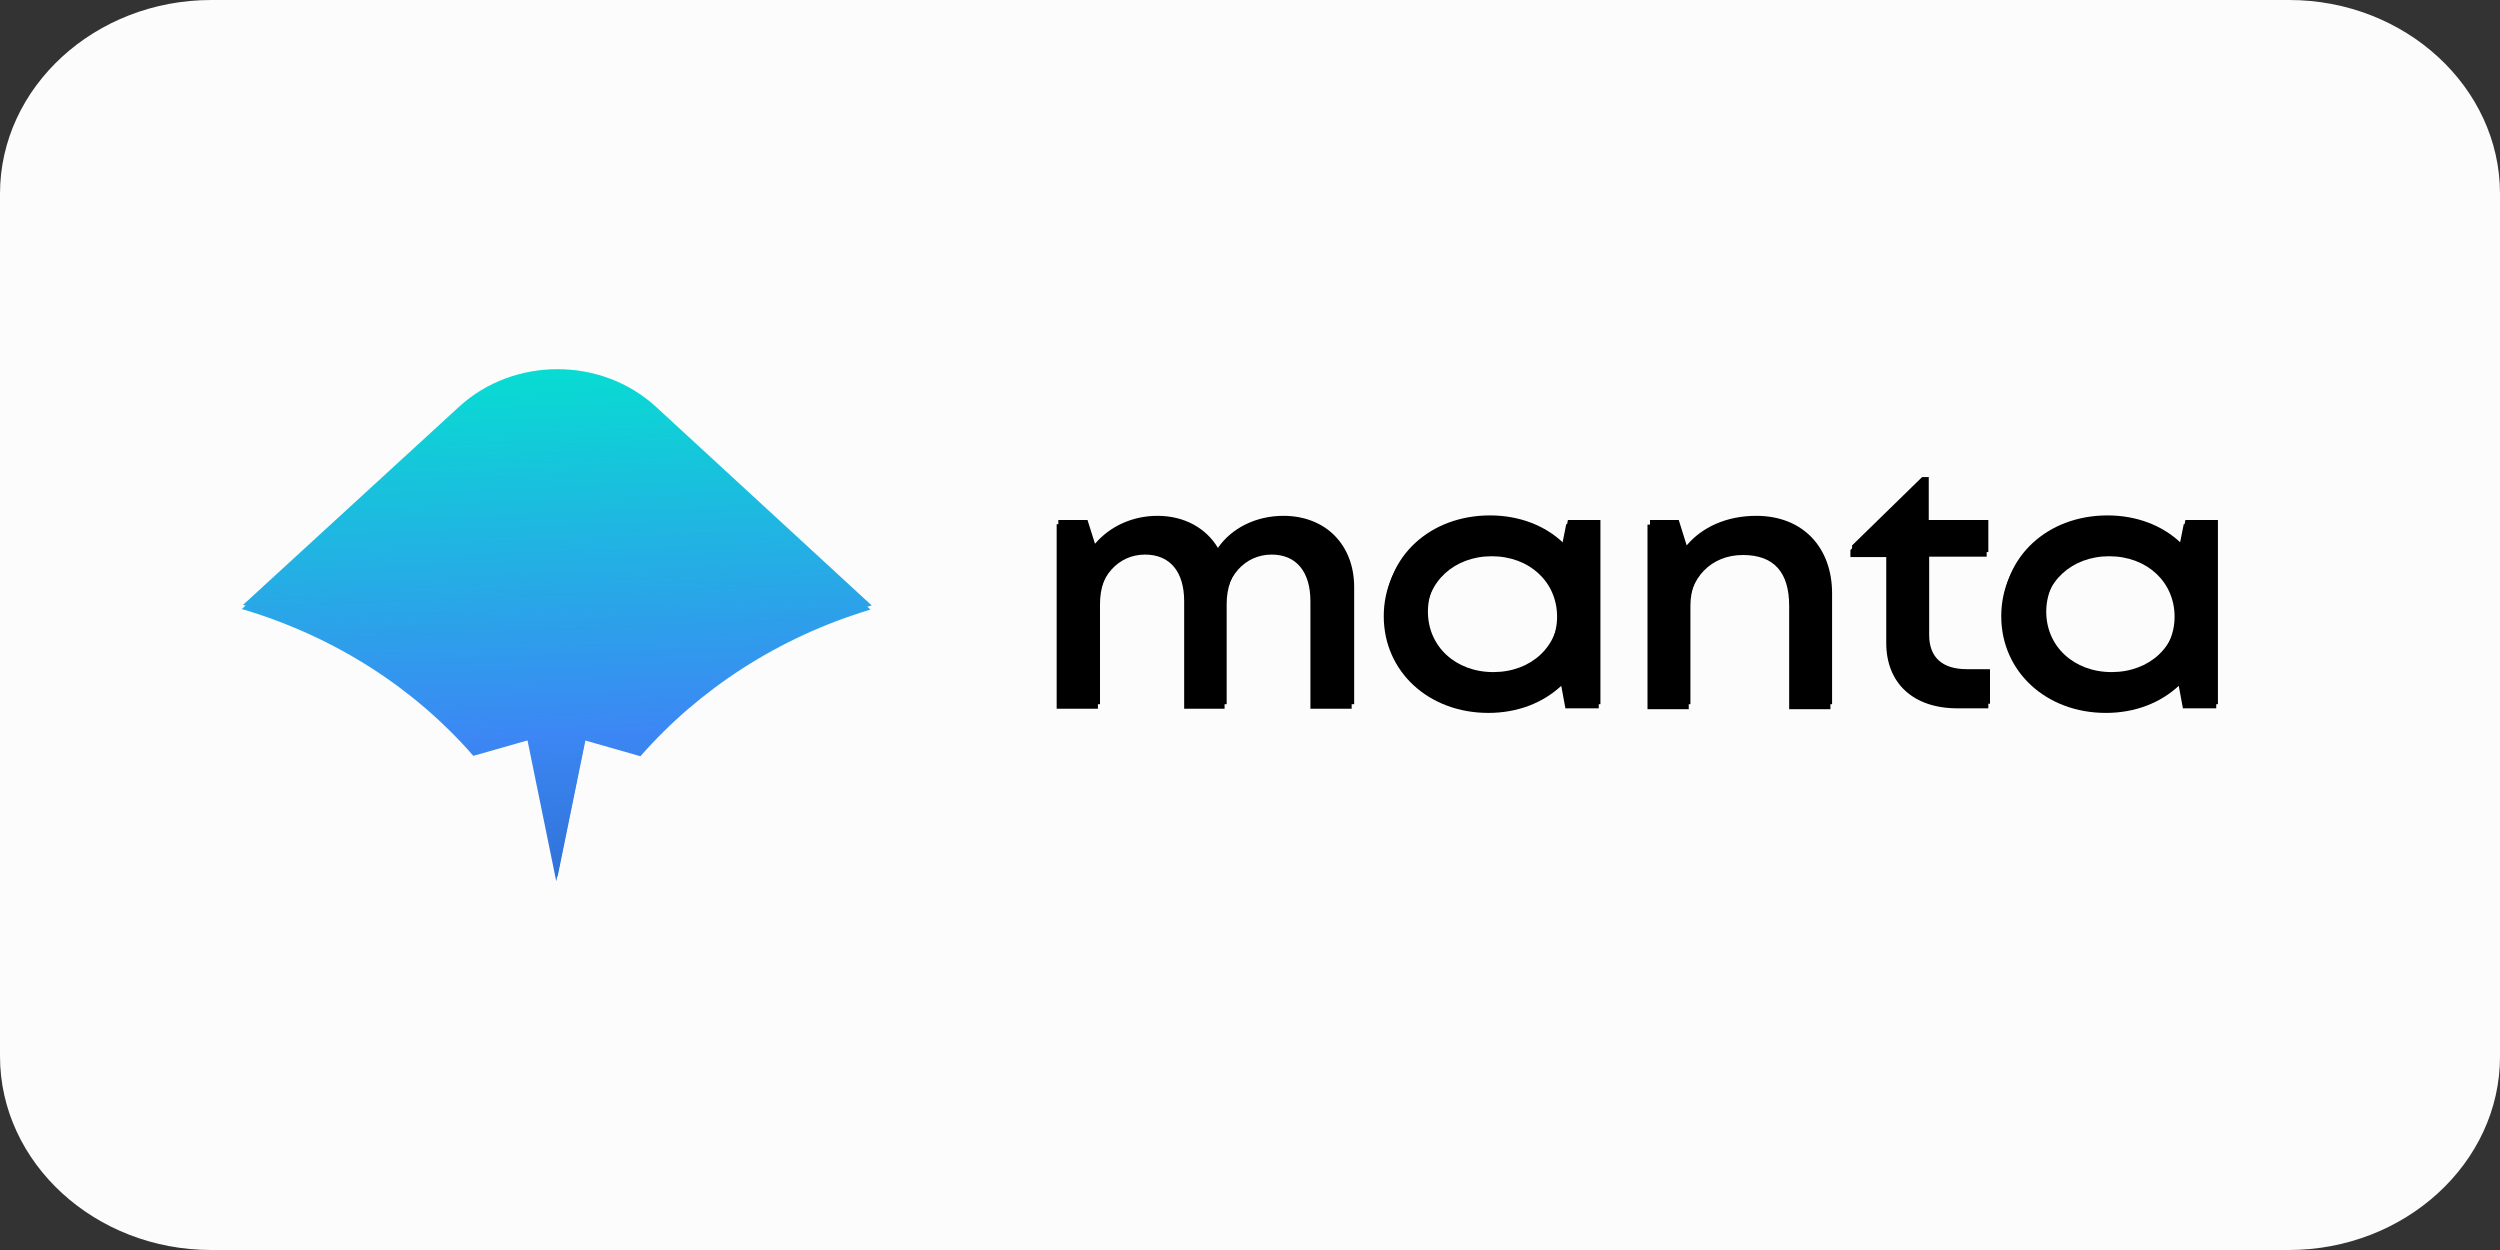 <?xml version="1.0" encoding="utf-8"?>
<!-- Generator: Adobe Illustrator 27.9.0, SVG Export Plug-In . SVG Version: 6.00 Build 0)  -->
<svg version="1.1" id="Layer_2_00000124876029545678511740000003778376765079464383_"
	 xmlns="http://www.w3.org/2000/svg" xmlns:xlink="http://www.w3.org/1999/xlink" x="0px" y="0px" viewBox="0 0 600 300"
	 style="enable-background:new 0 0 600 300;" xml:space="preserve">
<rect x="0" y="0" width="600" height="300" fill="#333333" stroke="none"/>
<style type="text/css">
	.st0{fill:#FCFCFC;}
	.st1{fill:url(#SVGID_1_);}
	.st2{fill:url(#SVGID_00000110447072699244331100000010319173039729261961_);}
</style>
<path class="st0" d="M549.3,300H50.7C22.8,300,0,279.1,0,253.5V46.5C0,20.9,22.8,0,50.7,0h498.7C577.2,0,600,20.9,600,46.5v207.1
	C600,279.1,577.2,300,549.3,300z"/>
<g>
	<g>
		
			<linearGradient id="SVGID_1_" gradientUnits="userSpaceOnUse" x1="4.431" y1="-207.747" x2="-1.151" y2="-69.425" gradientTransform="matrix(1 0 0 -1 132.1 15)">
			<stop  offset="0" style="stop-color:#2B6CCE"/>
			<stop  offset="0.33" style="stop-color:#3C87F4"/>
			<stop  offset="1" style="stop-color:#05E1D0"/>
		</linearGradient>
		<path class="st1" d="M157,98.6c-13.1-12-34.1-12-47.2,0l-51.8,47.6l0.5,0.1c22,6.6,41,18.9,55.1,35.1l13-3.7l6.9,33.8l6.9-33.8
			l13.3,3.8c14.1-16.1,33.2-28.6,55.2-35.2l0,0L157,98.6z"/>
		<g>
			<path d="M307.4,124.9c10.2,0,17,7,17,17.1v28.1h-9.9v-25.8c0-7.1-3.4-11.2-9.3-11.2c-6.4,0-11.3,5.3-11.3,12.9v24.1h-9.7v-25.8
				c0-7.1-3.4-11.2-9.4-11.2c-6.4,0-11.3,5.3-11.3,12.9v24.1h-9.9v-44.3h7l1.8,5.7c3.6-4.2,9-6.7,15-6.7c6.5,0,11.7,3,14.5,7.7
				C295.2,127.8,301.1,124.9,307.4,124.9L307.4,124.9z"/>
			<path d="M383.7,125.8V170h-8l-1-5.4c-4.4,4.1-10.5,6.5-17.5,6.5c-14.3,0-25.1-9.9-25.1-23.2s10.7-23.2,25.1-23.2
				c7,0,13.2,2.4,17.6,6.6l1.1-5.5h7.7L383.7,125.8L383.7,125.8z M373.7,148c0-8.3-6.6-14.5-15.7-14.5c-9,0-15.7,6.2-15.7,14.5
				s6.6,14.5,15.7,14.5C367.1,162.5,373.7,156.2,373.7,148z"/>
			<path d="M421.1,124.9c11.3,0,18.2,7.7,18.2,18.6v26.7h-9.9v-24.8c0-8.1-3.7-12.2-11.1-12.2c-7.6,0-13,5.5-13,13.4v23.6h-9.9
				v-44.3h6.9l1.9,6.1C408,127.6,414,124.9,421.1,124.9L421.1,124.9z"/>
			<path d="M477.2,161.8v8.2h-7.4c-10.6,0-17.1-6-17.1-15.7v-20.6h-8.6V132l16.8-16.4h1.6v10.3h14.3v7.7h-14.2v19.9
				c0,5.3,3.1,8.2,9,8.2h5.5L477.2,161.8L477.2,161.8z"/>
			<path d="M531.9,125.8V170h-8l-1-5.4c-4.4,4.1-10.5,6.5-17.5,6.5c-14.3,0-25.1-9.9-25.1-23.2s10.7-23.2,25.1-23.2
				c7,0,13.2,2.4,17.6,6.6l1.1-5.5h7.7L531.9,125.8L531.9,125.8z M521.9,148c0-8.3-6.6-14.5-15.7-14.5c-9,0-15.7,6.2-15.7,14.5
				s6.6,14.5,15.7,14.5S521.9,156.2,521.9,148z"/>
		</g>
	</g>
	<g>
		
			<linearGradient id="SVGID_00000062871414656867906530000001033698570319376798_" gradientUnits="userSpaceOnUse" x1="4.77" y1="-206.642" x2="-0.813" y2="-68.321" gradientTransform="matrix(1 0 0 -1 132.1 15)">
			<stop  offset="0" style="stop-color:#2B6CCE"/>
			<stop  offset="0.33" style="stop-color:#3C87F4"/>
			<stop  offset="1" style="stop-color:#05E1D0"/>
		</linearGradient>
		<path style="fill:url(#SVGID_00000062871414656867906530000001033698570319376798_);" d="M157.4,97.6c-13.1-12-34.1-12-47.2,0
			l-51.9,47.6l0.5,0.1c22,6.6,41,18.9,55.1,35.1l13-3.7l6.9,33.8l6.9-33.8l13.3,3.8c14.1-16.1,33.2-28.6,55.2-35.2l0,0L157.4,97.6z"
			/>
		<g>
			<path d="M308,123.8c10.2,0,17,7,17,17.1V169H315v-25.8c0-7.1-3.4-11.2-9.3-11.2c-6.4,0-11.3,5.3-11.3,12.9V169h-9.7v-25.8
				c0-7.1-3.4-11.2-9.4-11.2c-6.4,0-11.3,5.3-11.3,12.9V169H254v-44.2h7l1.8,5.7c3.6-4.2,9-6.7,15-6.7c6.5,0,11.7,3,14.5,7.7
				C295.6,126.7,301.5,123.8,308,123.8L308,123.8z"/>
			<path d="M384.1,124.8V169h-8l-1-5.4c-4.4,4.1-10.5,6.5-17.5,6.5c-14.3,0-25.1-9.9-25.1-23.2s10.7-23.2,25.1-23.2
				c7,0,13.2,2.4,17.6,6.6l1.1-5.5h7.7L384.1,124.8L384.1,124.8z M374.1,146.8c0-8.3-6.6-14.5-15.7-14.5c-9,0-15.7,6.2-15.7,14.5
				c0,8.3,6.6,14.5,15.7,14.5S374.1,155.1,374.1,146.8z"/>
			<path d="M421.5,123.8c11.3,0,18.2,7.7,18.2,18.6V169h-9.9v-24.8c0-8.1-3.7-12.2-11.1-12.2c-7.6,0-13,5.5-13,13.4V169H396v-44.2
				h6.9l1.9,6.1C408.5,126.5,414.4,123.8,421.5,123.8L421.5,123.8z"/>
			<path d="M477.6,160.7v8.2h-7.4c-10.6,0-17.1-6-17.1-15.7v-20.6h-8.6v-1.7l16.8-16.4h1.6v10.3h14.3v7.7H463v19.9
				c0,5.3,3.1,8.2,9,8.2h5.5L477.6,160.7L477.6,160.7z"/>
			<path d="M532.3,124.8V169h-8l-1-5.4c-4.4,4.1-10.5,6.5-17.5,6.5c-14.3,0-25.1-9.9-25.1-23.2s10.7-23.2,25.1-23.2
				c7,0,13.2,2.4,17.6,6.6l1.1-5.5h7.7V124.8z M522.5,146.8c0-8.3-6.6-14.5-15.7-14.5c-9,0-15.7,6.2-15.7,14.5
				c0,8.3,6.6,14.5,15.7,14.5S522.5,155.1,522.5,146.8z"/>
		</g>
	</g>
</g>
</svg>
